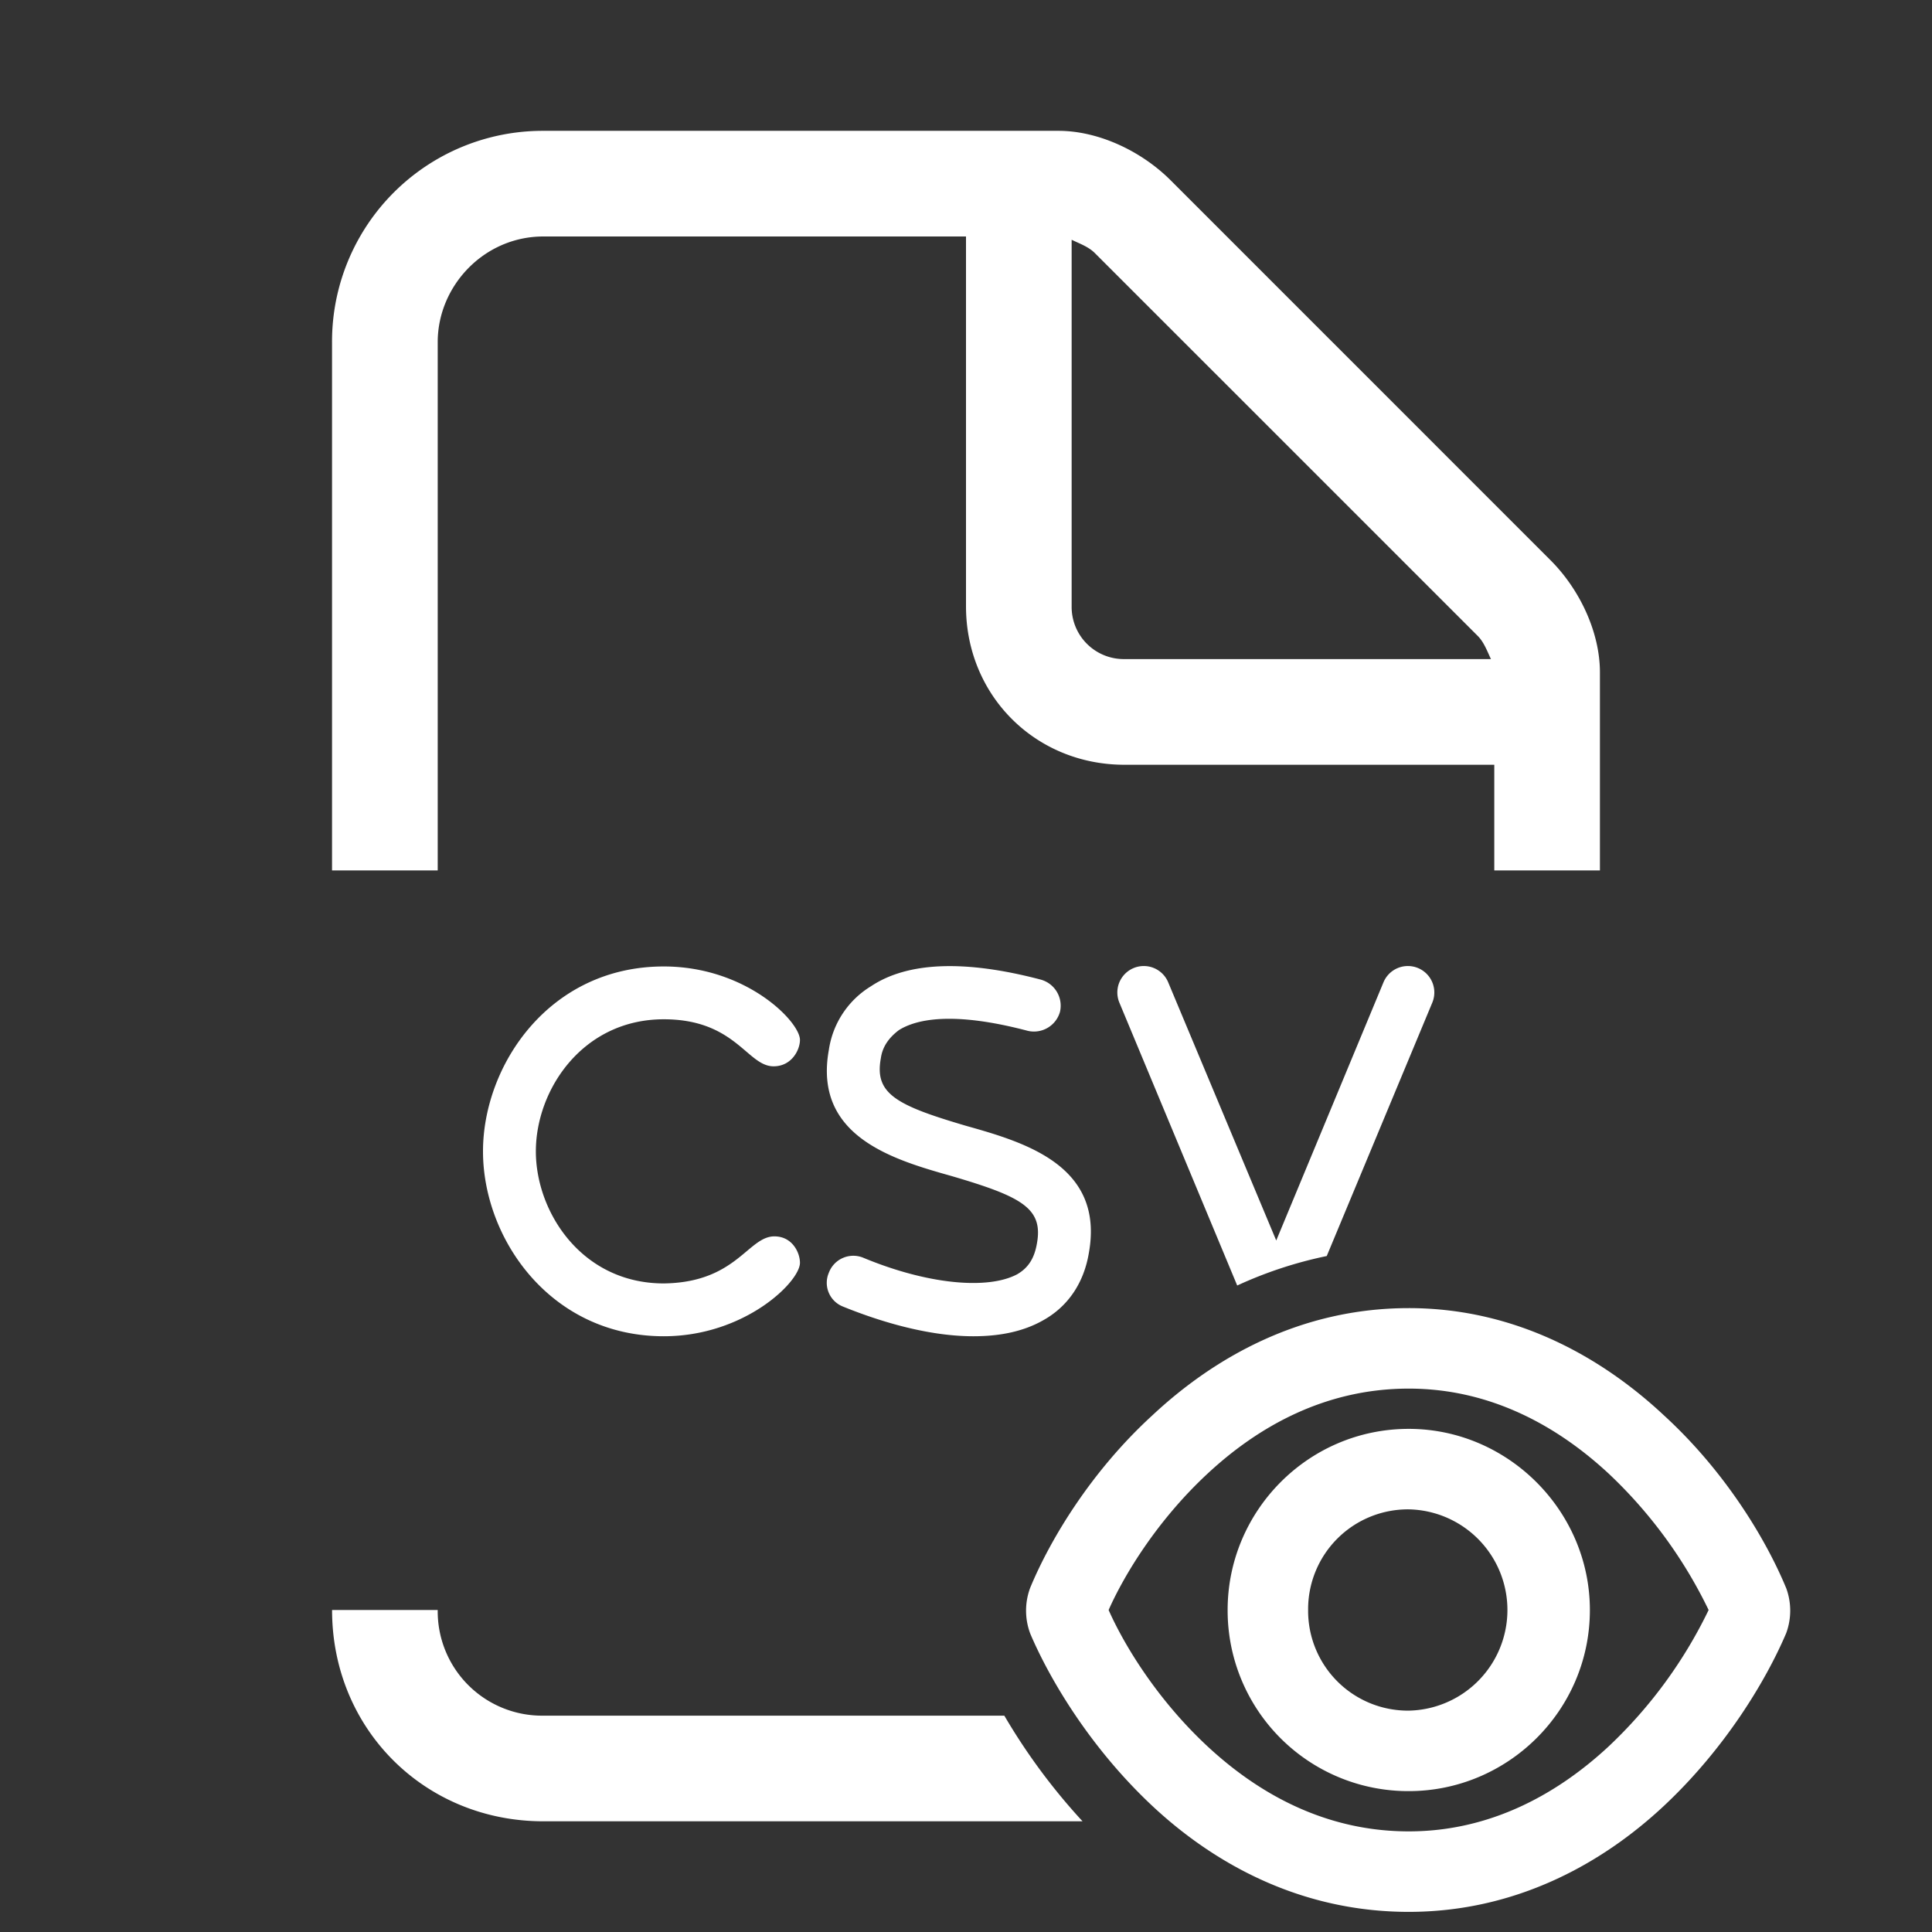 <svg width="50" height="50" fill="none" xmlns="http://www.w3.org/2000/svg"><rect width="100%" height="100%" fill="#333333" stroke="none"/><path fill-rule="evenodd" clip-rule="evenodd" d="M34.336 32.506l2.73-6.554a.683.683 0 10-1.26-.534l-2.777 6.686-2.798-6.686a.683.683 0 10-1.26.534l3.048 7.317a10.685 10.685 0 012.317-.763zm-6.319 14.63a15.824 15.824 0 01-2.025-2.735h-11.93a2.7 2.7 0 01-2.734-2.734H8.594c0 3.076 2.392 5.468 5.469 5.468h13.954zM25 15.69c0 2.307 1.794 4.102 4.102 4.102h9.57v2.734h2.734V17.4c0-1.025-.512-2.136-1.282-2.905l-9.826-9.827c-.77-.769-1.88-1.282-2.905-1.282h-13.33a5.452 5.452 0 00-5.47 5.47v13.671h2.735V8.854c0-1.452 1.196-2.734 2.735-2.734H25v9.57zm3.332-9.143l9.913 9.912c.13.13.21.311.28.465.021.048.041.093.061.133h-9.484a1.35 1.35 0 01-1.368-1.367V6.205c.04.02.086.04.133.062.154.069.335.15.465.28zm-.152 25.877c-.128.77-.534 1.389-1.196 1.752-.534.3-1.154.406-1.795.406-1.324 0-2.691-.491-3.375-.769a.66.66 0 01-.363-.876.676.676 0 01.897-.384c1.645.683 3.204.833 3.973.427.3-.171.449-.427.513-.79.171-.92-.384-1.218-2.2-1.752-1.517-.427-3.59-1.026-3.183-3.269a2.322 2.322 0 011.09-1.645c.96-.64 2.456-.683 4.4-.17a.7.7 0 01.491.833.7.7 0 01-.833.491c-1.944-.513-2.884-.3-3.332-.021-.257.192-.428.427-.47.726-.171.919.384 1.218 2.2 1.752 1.517.427 3.589 1.025 3.183 3.29zm-8.14-.427c.47 0 .663.427.663.684 0 .491-1.431 1.901-3.525 1.901-2.926 0-4.678-2.52-4.678-4.785 0-2.222 1.709-4.785 4.678-4.785 2.137 0 3.525 1.431 3.525 1.901 0 .256-.213.683-.683.683-.258 0-.462-.173-.715-.39-.417-.355-.97-.827-2.127-.827-2.093 0-3.31 1.816-3.31 3.418 0 1.58 1.195 3.418 3.31 3.418 1.17-.014 1.728-.482 2.147-.834.254-.213.458-.384.716-.384zm16.418 1.857c-2.804 0-5.04 1.282-6.636 2.776-1.593 1.458-2.642 3.216-3.154 4.446l-.007.017a1.687 1.687 0 000 1.18l.009.022c.511 1.195 1.56 2.95 3.15 4.44 1.6 1.497 3.837 2.744 6.638 2.744 2.77 0 5.007-1.248 6.606-2.745 1.59-1.489 2.638-3.244 3.15-4.439l.01-.022a1.687 1.687 0 000-1.18l-.008-.017c-.512-1.23-1.56-2.988-3.154-4.447-1.595-1.492-3.831-2.775-6.604-2.775zm-5.211 4.288c1.334-1.242 3.069-2.205 5.211-2.205 2.11 0 3.844.963 5.18 2.205a12.024 12.024 0 012.581 3.525 12.024 12.024 0 01-2.582 3.525c-1.335 1.242-3.07 2.204-5.179 2.204-2.142 0-3.877-.963-5.211-2.204-1.254-1.166-2.124-2.552-2.556-3.525.432-.974 1.302-2.36 2.556-3.525zm5.211-1.163c-2.601 0-4.687 2.124-4.687 4.688a4.675 4.675 0 004.687 4.687c2.564 0 4.688-2.086 4.688-4.687 0-2.567-2.121-4.688-4.688-4.688zm-2.604 4.688a2.584 2.584 0 012.604-2.605 2.605 2.605 0 010 5.209 2.584 2.584 0 01-2.604-2.604z" fill="#fff"/></svg>